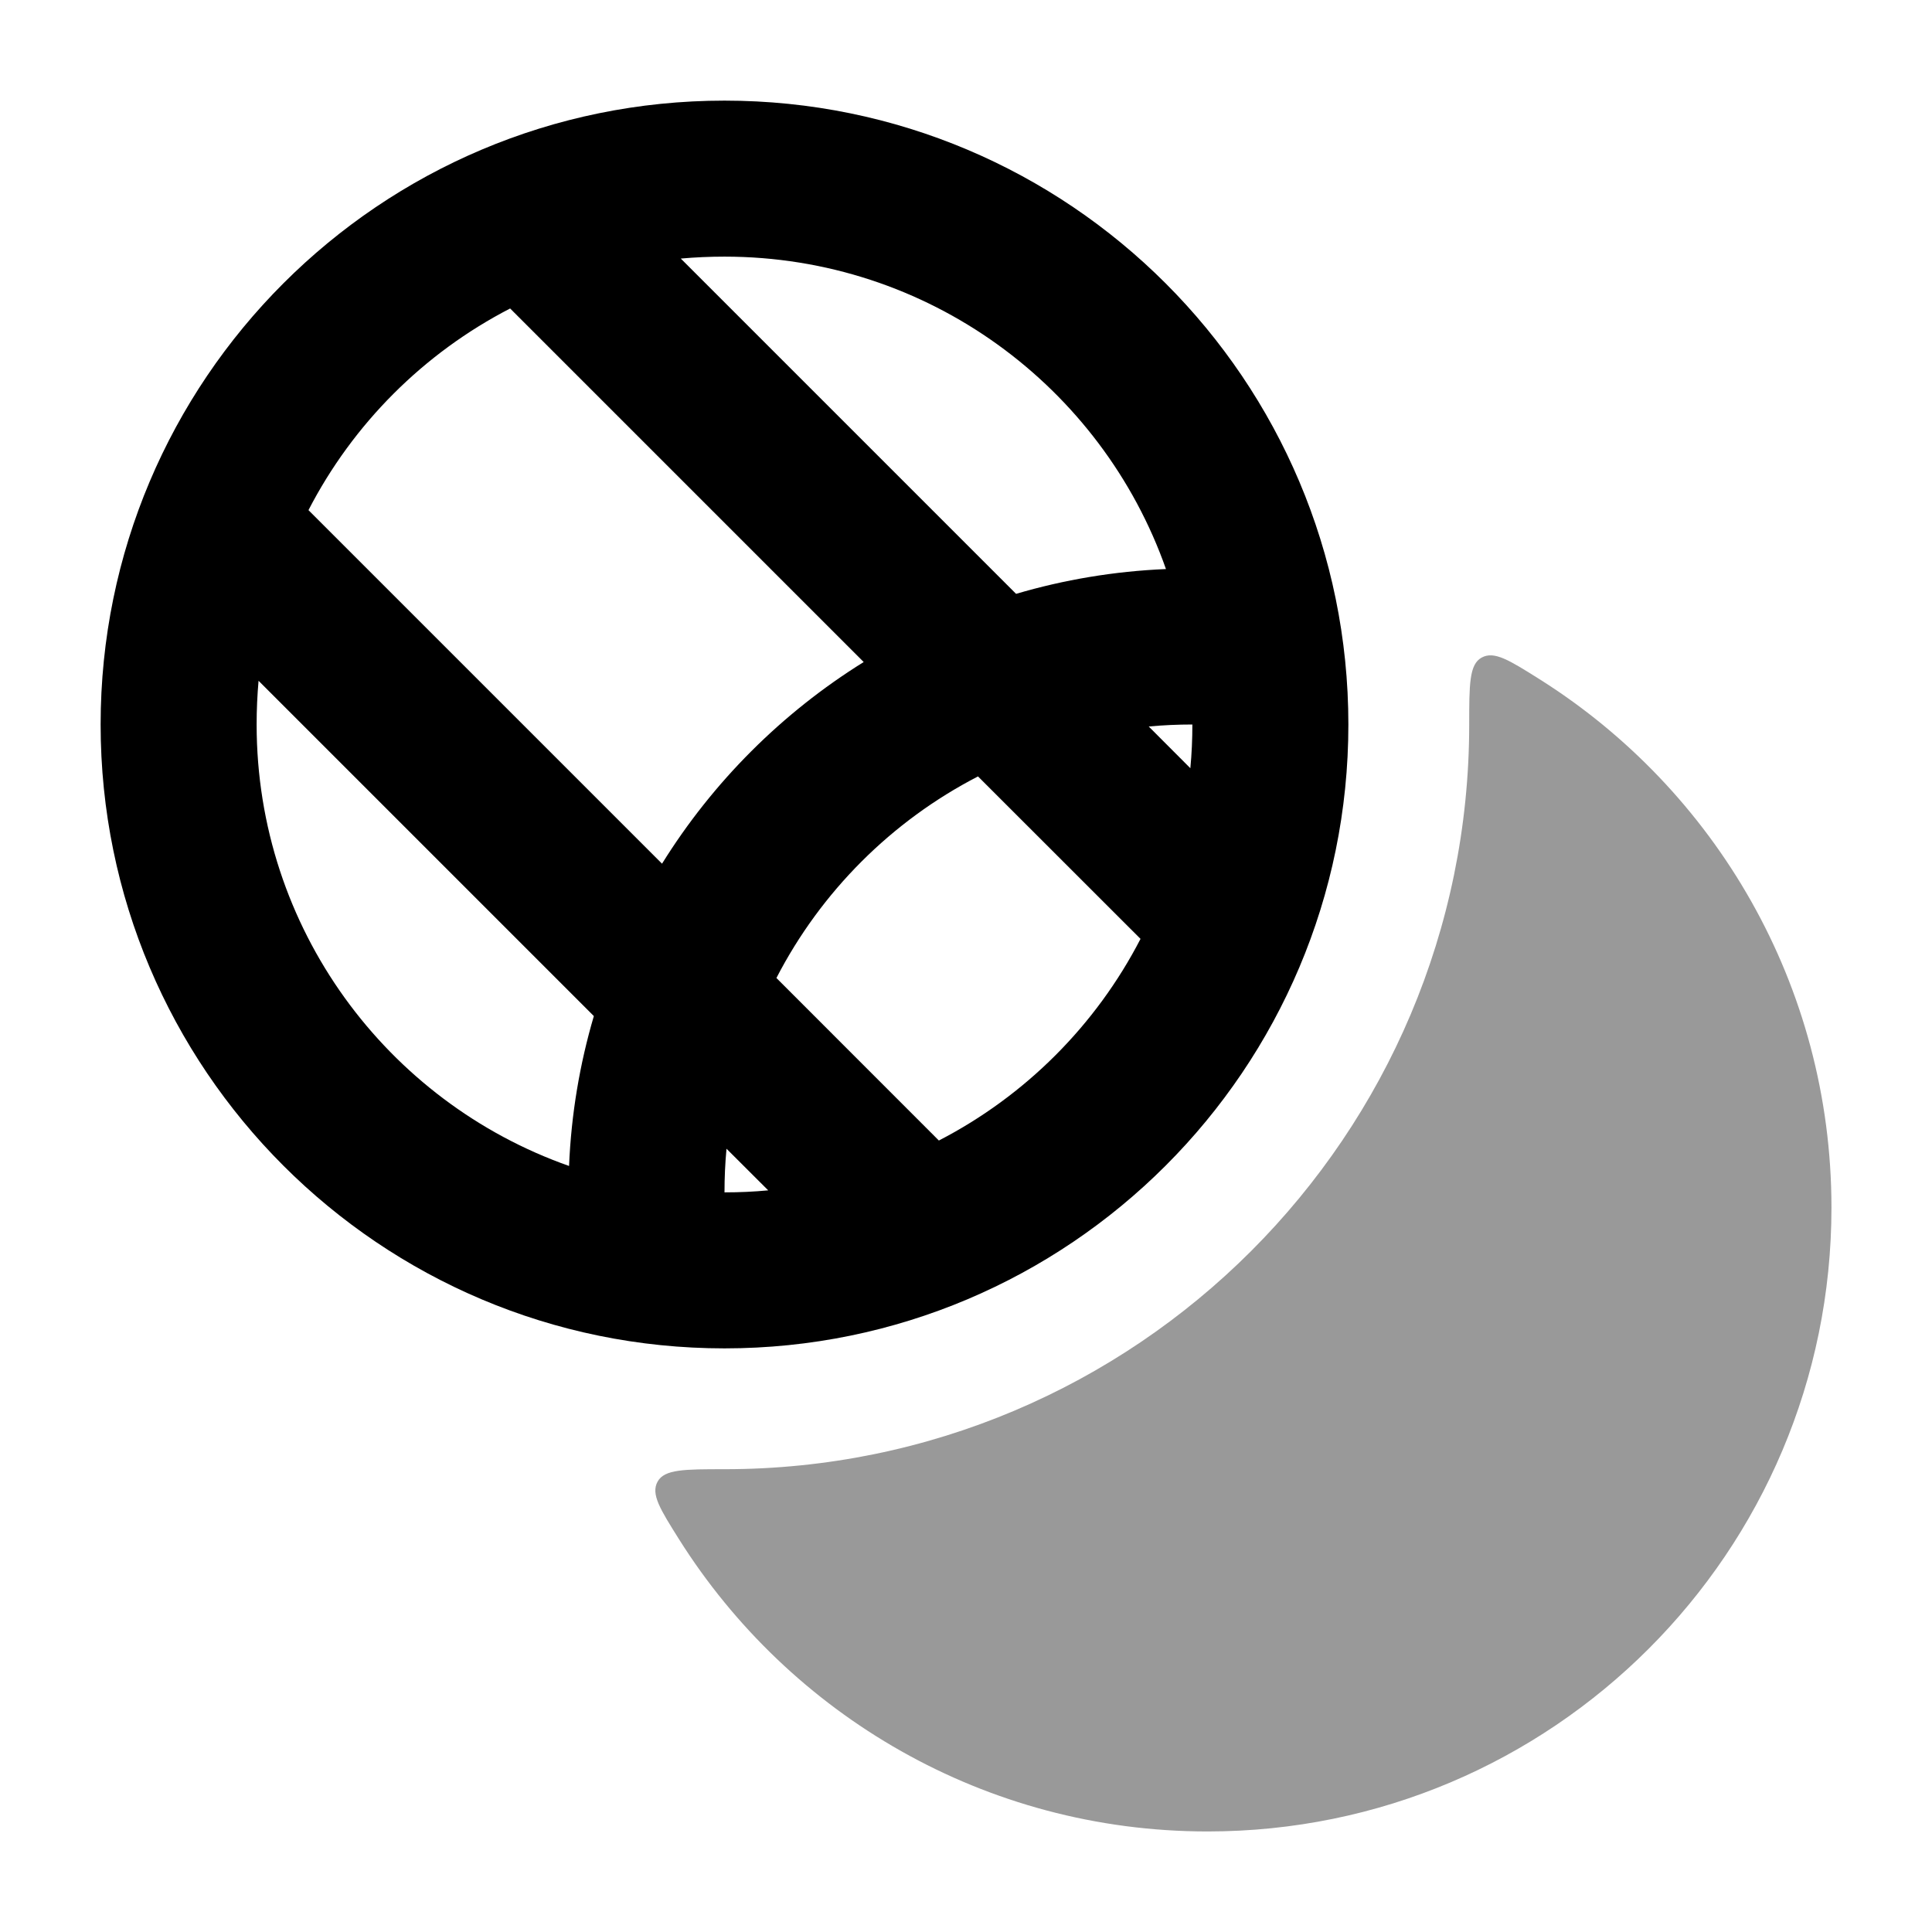 <svg width="24" height="24" viewBox="0 0 24 24" xmlns="http://www.w3.org/2000/svg">
<path opacity="0.4" d="M9.001 18.251C8.503 18.251 8.254 18.251 8.169 18.405C8.083 18.561 8.2 18.747 8.435 19.121C9.807 21.301 12.235 22.751 15.001 22.751C19.281 22.751 22.751 19.281 22.751 15.001C22.751 12.235 21.301 9.807 19.121 8.435C18.747 8.2 18.561 8.083 18.405 8.169C18.251 8.254 18.251 8.503 18.251 9.001C18.251 14.109 14.109 18.251 9.001 18.251Z" fill="currentColor"/>
<path fill-rule="evenodd" clip-rule="evenodd" d="M3.212 8.457C3.196 8.636 3.188 8.817 3.188 9C3.188 11.533 4.808 13.688 7.069 14.484C7.096 13.84 7.202 13.216 7.377 12.622L3.212 8.457ZM3.832 6.337L8.224 10.729C8.855 9.714 9.714 8.855 10.729 8.224L6.337 3.832C5.264 4.386 4.386 5.264 3.832 6.337ZM8.457 3.212L12.622 7.377C13.216 7.202 13.84 7.096 14.484 7.069C13.688 4.808 11.533 3.188 9 3.188C8.817 3.188 8.636 3.196 8.457 3.212ZM14.812 9C14.63 9 14.449 9.008 14.27 9.025L14.787 9.543C14.804 9.364 14.812 9.183 14.812 9ZM14.168 11.663L12.149 9.645C11.077 10.198 10.198 11.077 9.645 12.149L11.663 14.168C12.736 13.614 13.614 12.736 14.168 11.663ZM9.543 14.787L9.025 14.27C9.008 14.449 9 14.63 9 14.812C9.183 14.812 9.364 14.804 9.543 14.787ZM1.25 9C1.25 4.72 4.72 1.25 9 1.25C13.28 1.25 16.75 4.72 16.75 9C16.75 13.28 13.28 16.75 9 16.75C4.72 16.75 1.25 13.28 1.25 9Z" fill="currentColor"/>
</svg>
